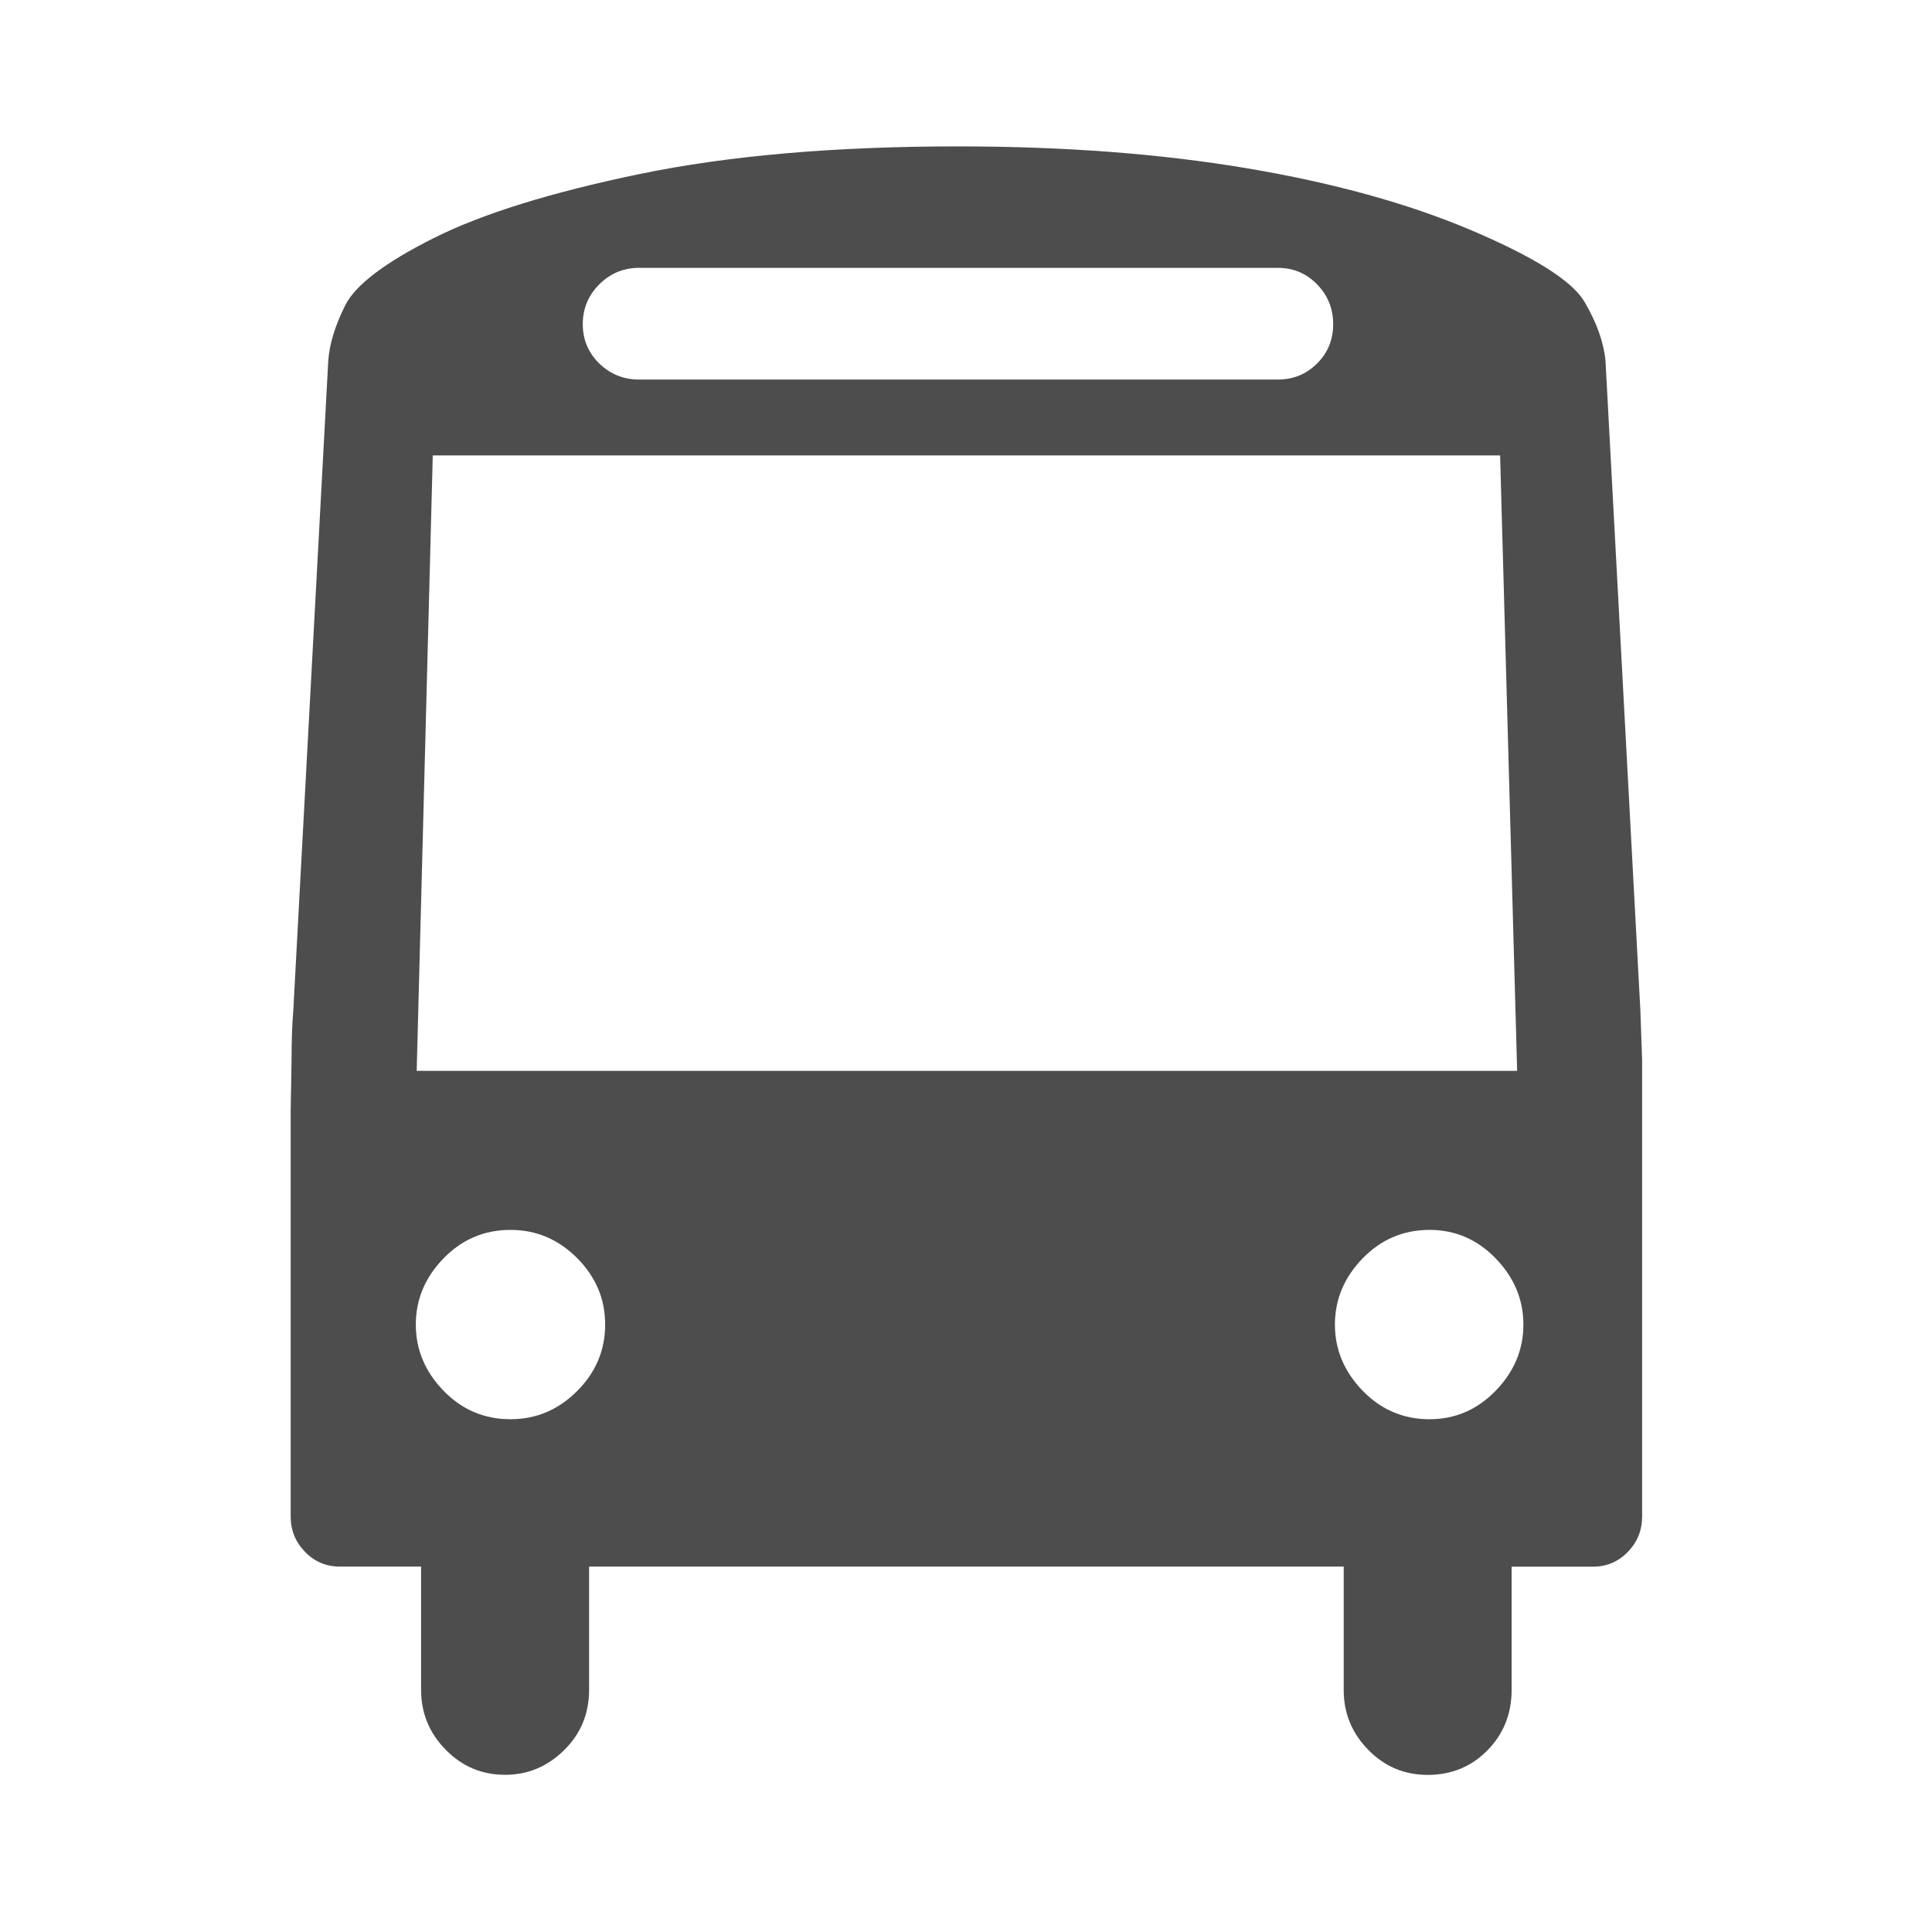 <?xml version="1.0" encoding="UTF-8" standalone="no"?>
<svg xmlns="http://www.w3.org/2000/svg" viewBox="0 0 22 22">
  <style type="text/css" id="current-color-scheme">.ColorScheme-Text { color:#4d4d4d; }</style>
  <path
     style="fill:currentColor;fill-opacity:1;stroke:none" class="ColorScheme-Text"
     d="m 18.679,11.502 0.02,0.57 v 5.198 q 0,0.234 -0.163,0.402 -0.163,0.168 -0.397,0.168 h -0.926 v 1.404 q 0,0.407 -0.275,0.687 -0.275,0.28 -0.681,0.28 -0.397,0 -0.676,-0.285 -0.28,-0.285 -0.28,-0.681 V 17.839 H 6.708 v 1.404 q 0,0.407 -0.285,0.687 -0.285,0.28 -0.671,0.28 -0.397,0 -0.676,-0.285 Q 4.795,19.64 4.795,19.243 V 17.839 H 3.87 q -0.234,0 -0.397,-0.168 -0.163,-0.168 -0.163,-0.402 v -4.628 l 0.01,-0.57 q 0,-0.336 0.02,-0.57 L 3.738,4.108 Q 3.758,3.823 3.931,3.477 4.104,3.131 4.933,2.714 5.762,2.297 7.282,1.982 8.803,1.667 10.908,1.667 q 1.81,0 3.29,0.249 1.48,0.249 2.558,0.707 1.078,0.458 1.287,0.814 0.209,0.356 0.239,0.671 z M 7.277,3.05 q -0.264,0 -0.453,0.188 -0.188,0.188 -0.188,0.453 0,0.264 0.188,0.448 Q 7.013,4.322 7.277,4.322 H 14.55 q 0.264,0 0.448,-0.183 0.183,-0.183 0.183,-0.448 0,-0.264 -0.183,-0.453 -0.183,-0.188 -0.448,-0.188 z M 4.745,12.194 H 17.276 L 17.082,5.186 H 4.928 Z m 1.826,2.131 q -0.32,-0.32 -0.758,-0.32 -0.448,0 -0.763,0.325 -0.315,0.325 -0.315,0.753 0,0.427 0.315,0.753 0.315,0.325 0.763,0.325 0.437,0 0.758,-0.32 0.32,-0.32 0.32,-0.758 0,-0.437 -0.32,-0.758 z m 10.461,0.005 q -0.315,-0.325 -0.753,-0.325 -0.448,0 -0.763,0.325 -0.315,0.325 -0.315,0.753 0,0.427 0.315,0.753 0.315,0.325 0.763,0.325 0.437,0 0.753,-0.325 0.315,-0.325 0.315,-0.753 0,-0.427 -0.315,-0.753 z"/>
</svg>
